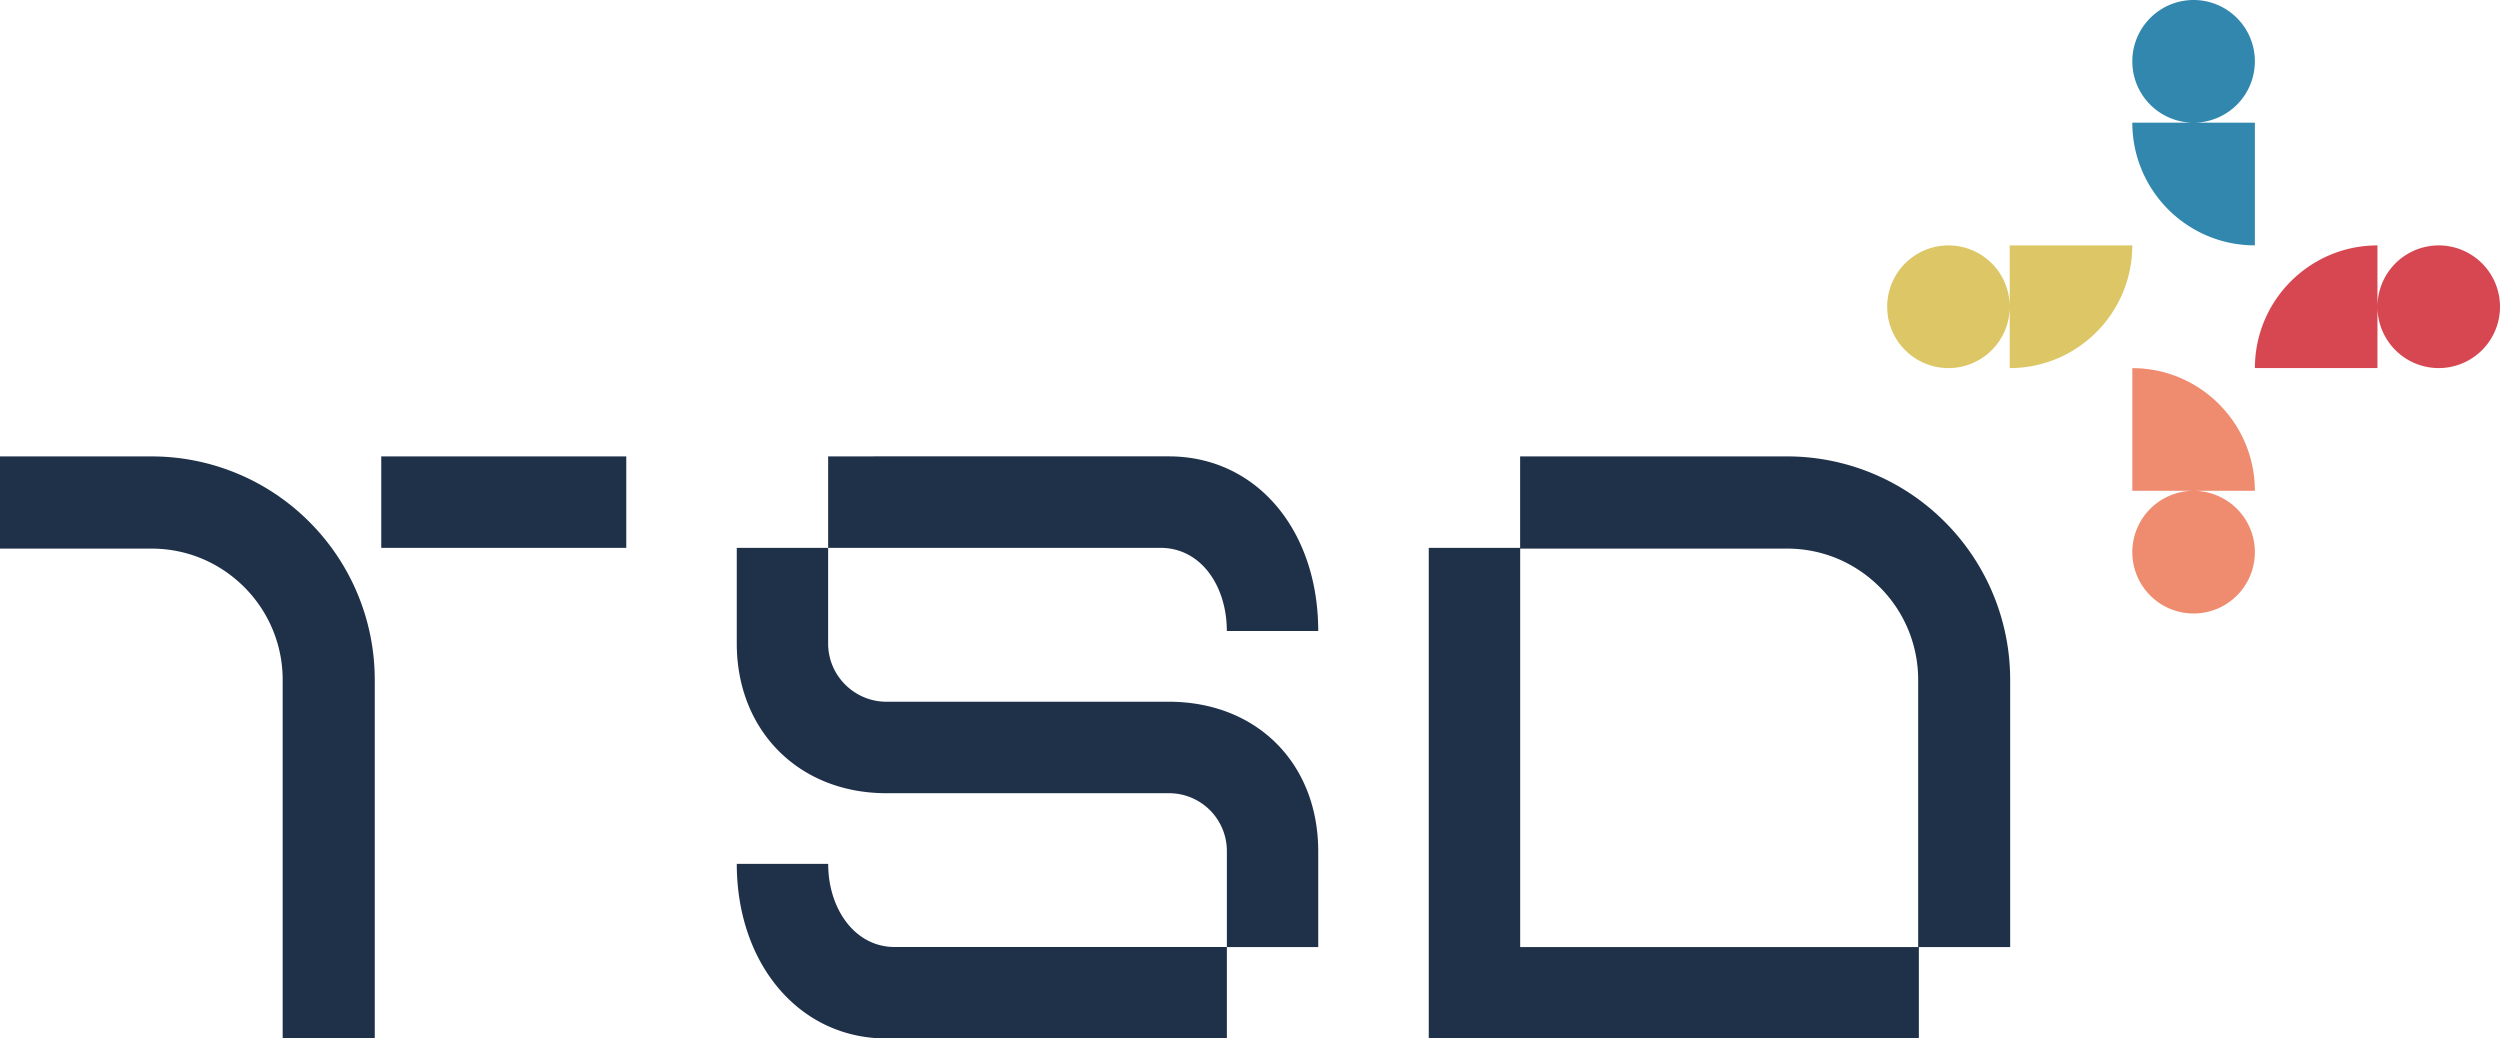 <svg xmlns="http://www.w3.org/2000/svg" width="260" height="108" fill="none"><g clip-path="url(#a)"><path fill="#1F3049" d="M86.127 89.84h-9.502c0 10.378 6.477 18.16 15.551 18.16h35.419v-9.512H93.041c-4.146 0-6.91-3.98-6.91-8.647h-.004ZM32.17 54.274a23.157 23.157 0 0 0-16.42-6.807H0v9.588h15.75c3.785 0 7.166 1.521 9.65 4.003a13.604 13.604 0 0 1 3.998 9.66v37.288h9.577V70.717a23.23 23.23 0 0 0-6.8-16.439l-.004-.005Zm7.478 2.705h25.485v-9.512H39.65v9.512Zm36.976 0v9.945c0 9.08 6.477 15.569 15.551 15.569h29.369a6.014 6.014 0 0 1 6.05 6.056v9.945h9.502v-9.945c0-9.17-6.392-15.569-15.552-15.569H92.176c-3.28 0-6.05-2.68-6.05-6.056v-9.945h-9.5Zm132.434 41.51V70.712a23.23 23.23 0 0 0-6.8-16.439 23.157 23.157 0 0 0-16.42-6.807h-27.745v9.512h-9.502v51.027h50.97v-9.512h-41.463V57.054h27.745c3.784 0 7.165 1.521 9.649 4.003a13.608 13.608 0 0 1 3.998 9.66v27.776h9.573l-.005-.005Zm-81.464-32.863h9.502c0-10.463-6.392-18.164-15.552-18.164H86.127v9.513h34.554c4.231 0 6.909 3.978 6.909 8.647l.005.004Z"/><path fill="#D64752" d="M247.255 25.523c-7.037 0-12.745 5.714-12.745 12.759h12.745v-12.76Zm6.373 0a6.377 6.377 0 0 0-6.373 6.38 6.377 6.377 0 0 0 6.373 6.379 6.377 6.377 0 0 0 6.372-6.38 6.377 6.377 0 0 0-6.372-6.38Z"/><path fill="#DDC666" d="M202.639 25.523a6.376 6.376 0 0 0-6.372 6.38 6.376 6.376 0 0 0 6.372 6.379 6.376 6.376 0 0 0 6.372-6.38 6.376 6.376 0 0 0-6.372-6.38Zm6.372 0v12.759c7.038 0 12.745-5.714 12.745-12.76h-12.745Z"/><path fill="#EF8C70" d="M221.761 57.425a6.377 6.377 0 0 0 6.372 6.38 6.377 6.377 0 0 0 6.373-6.38 6.377 6.377 0 0 0-6.373-6.38 6.377 6.377 0 0 0-6.372 6.38Zm12.745-6.38c0-7.044-5.708-12.759-12.745-12.759v12.76h12.745Z"/><path fill="#3187AD" d="M228.133 12.759a6.377 6.377 0 0 0 6.373-6.38A6.377 6.377 0 0 0 228.133 0a6.377 6.377 0 0 0-6.372 6.38 6.377 6.377 0 0 0 6.372 6.379Zm-6.372 0c0 7.045 5.708 12.759 12.745 12.759V12.759h-12.745Z"/></g><defs><clipPath id="a"><path fill="#fff" d="M0 0h260v108H0z"/></clipPath></defs></svg>
